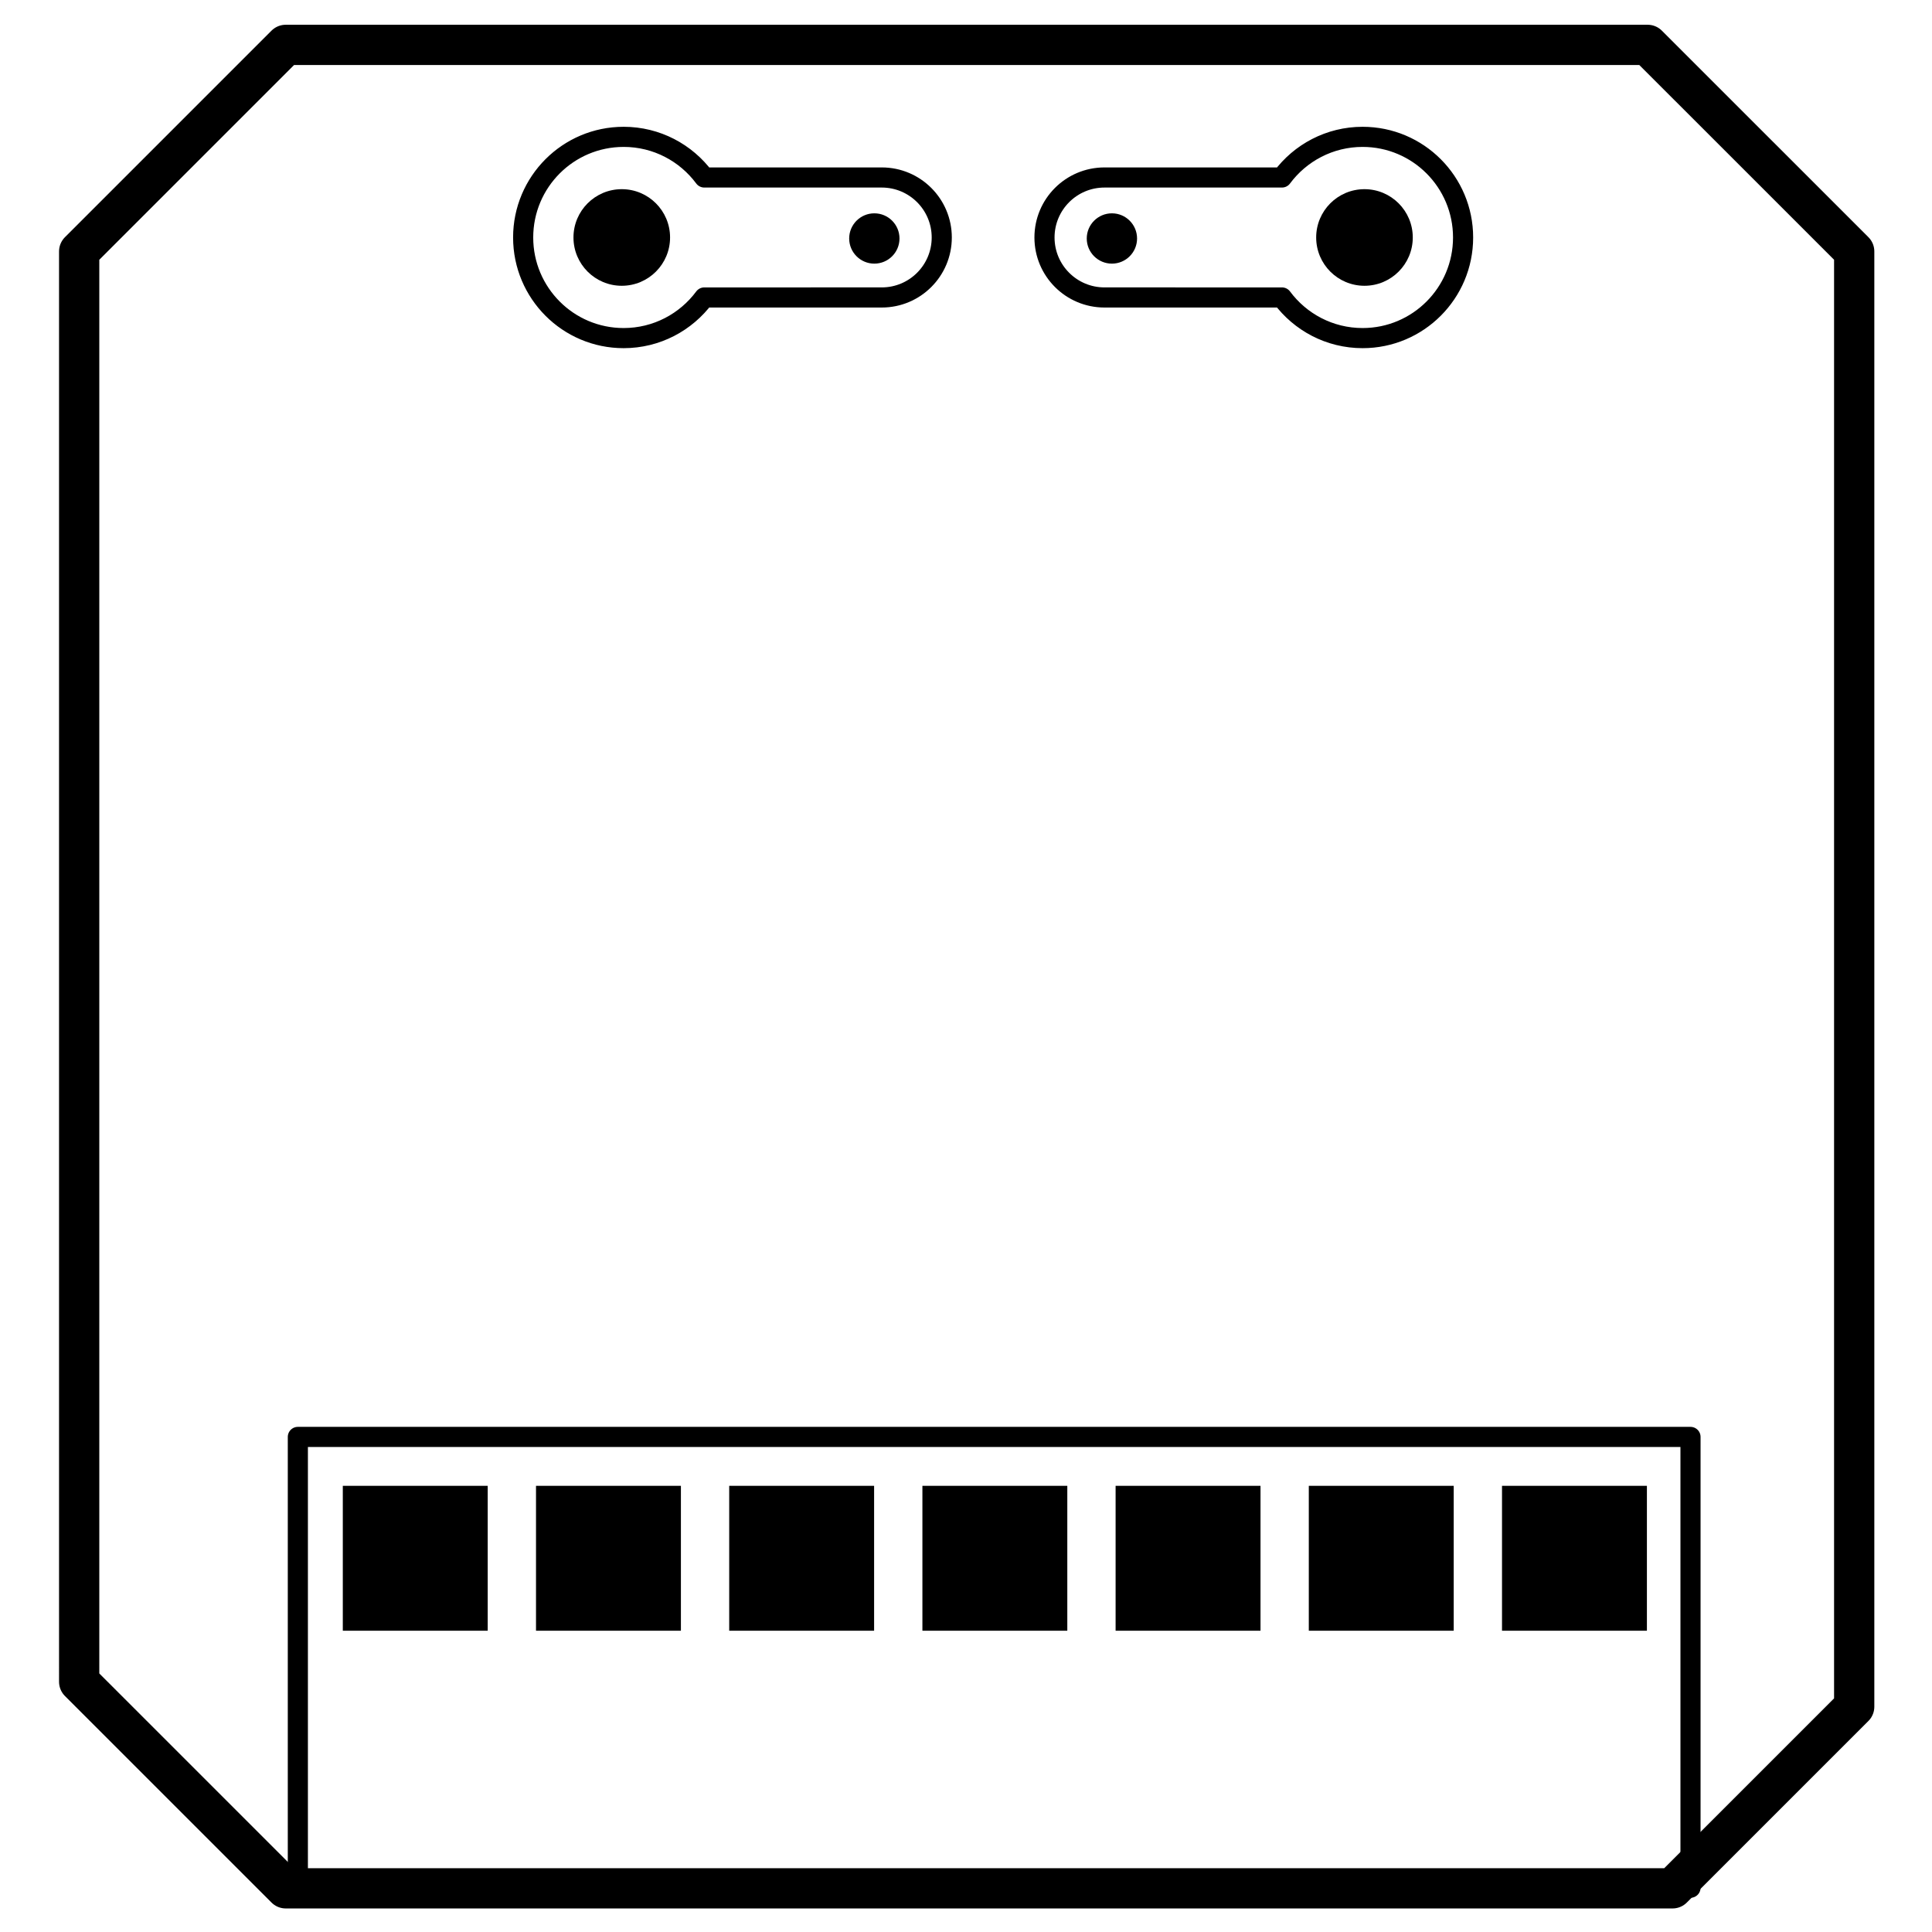<svg height="960" viewBox="0 0 960 960" width="960" xmlns="http://www.w3.org/2000/svg">
<style type="text/css">
    	#pair-left {
    		animation: pair 6s infinite;
    	}
        #pair-right {
            animation: pair 6s infinite 3s;
        }

    	@keyframes pair {
    		0%, 15%, 35%, 65%, 100%  {
    			fill: rgba(0,0,0,1);
    		}
    		25%, 50% {
    			fill: #0074CC;
    		}
    	}
    </style>
<g fill="none" fill-rule="evenodd"><path d="m39.339 124.93 102.643-102.632h676.714l102.643 102.632v723.129l-90.249 90.239h-689.108l-102.643-102.632z" stroke="#000" stroke-linecap="round" stroke-linejoin="round" stroke-width="20"/><path d="m568.921 68c16.418 0 30.985 7.938 40.084 20.192l88.187.001c16.462 0 29.808 13.345 29.808 29.808s-13.345 29.808-29.808 29.808l-88.187.001c-9.098 12.253-23.666 20.192-40.084 20.192-27.571 0-49.921-22.386-49.921-50 0-27.614 22.351-50 49.921-50z" stroke="#000" stroke-linecap="round" stroke-linejoin="round" stroke-width="10" transform="matrix(-1 0 0 1 1246 0)"/><circle id="pair-right" cx="678" cy="118" fill="#000" r="24" transform="matrix(-1 0 0 1 1356 0)"/><g fill="#000"><circle cx="552.5" cy="118.5" r="12.5" transform="matrix(-1 0 0 1 1105 0)"/><path d="m170.339 738.298h72v72h-72z"/><path d="m266.339 738.298h72v72h-72z"/><path d="m362.339 738.298h72v72h-72z"/><path d="m458.339 738.298h72v72h-72z"/><path d="m554.339 738.298h72v72h-72z"/><path d="m650.339 738.298h72v72h-72z"/></g><path d="m148 714h692v224h-692z" stroke="#000" stroke-linecap="round" stroke-linejoin="round" stroke-width="10"/><path d="m746.339 738.298h72v72h-72z" fill="#000"/><path d="m309.876 68c16.418 0 30.985 7.938 40.084 20.192l88.187.001c16.462 0 29.808 13.345 29.808 29.808s-13.345 29.808-29.808 29.808l-88.187.001c-9.098 12.253-23.666 20.192-40.084 20.192-27.571 0-49.921-22.386-49.921-50 0-27.614 22.351-50 49.921-50z" stroke="#000" stroke-linecap="round" stroke-linejoin="round" stroke-width="10"/><circle id="pair-left" cx="308.954" cy="118" fill="#000" r="24"/><circle cx="434.454" cy="118.5" fill="#000" r="12.5"/></g></svg>